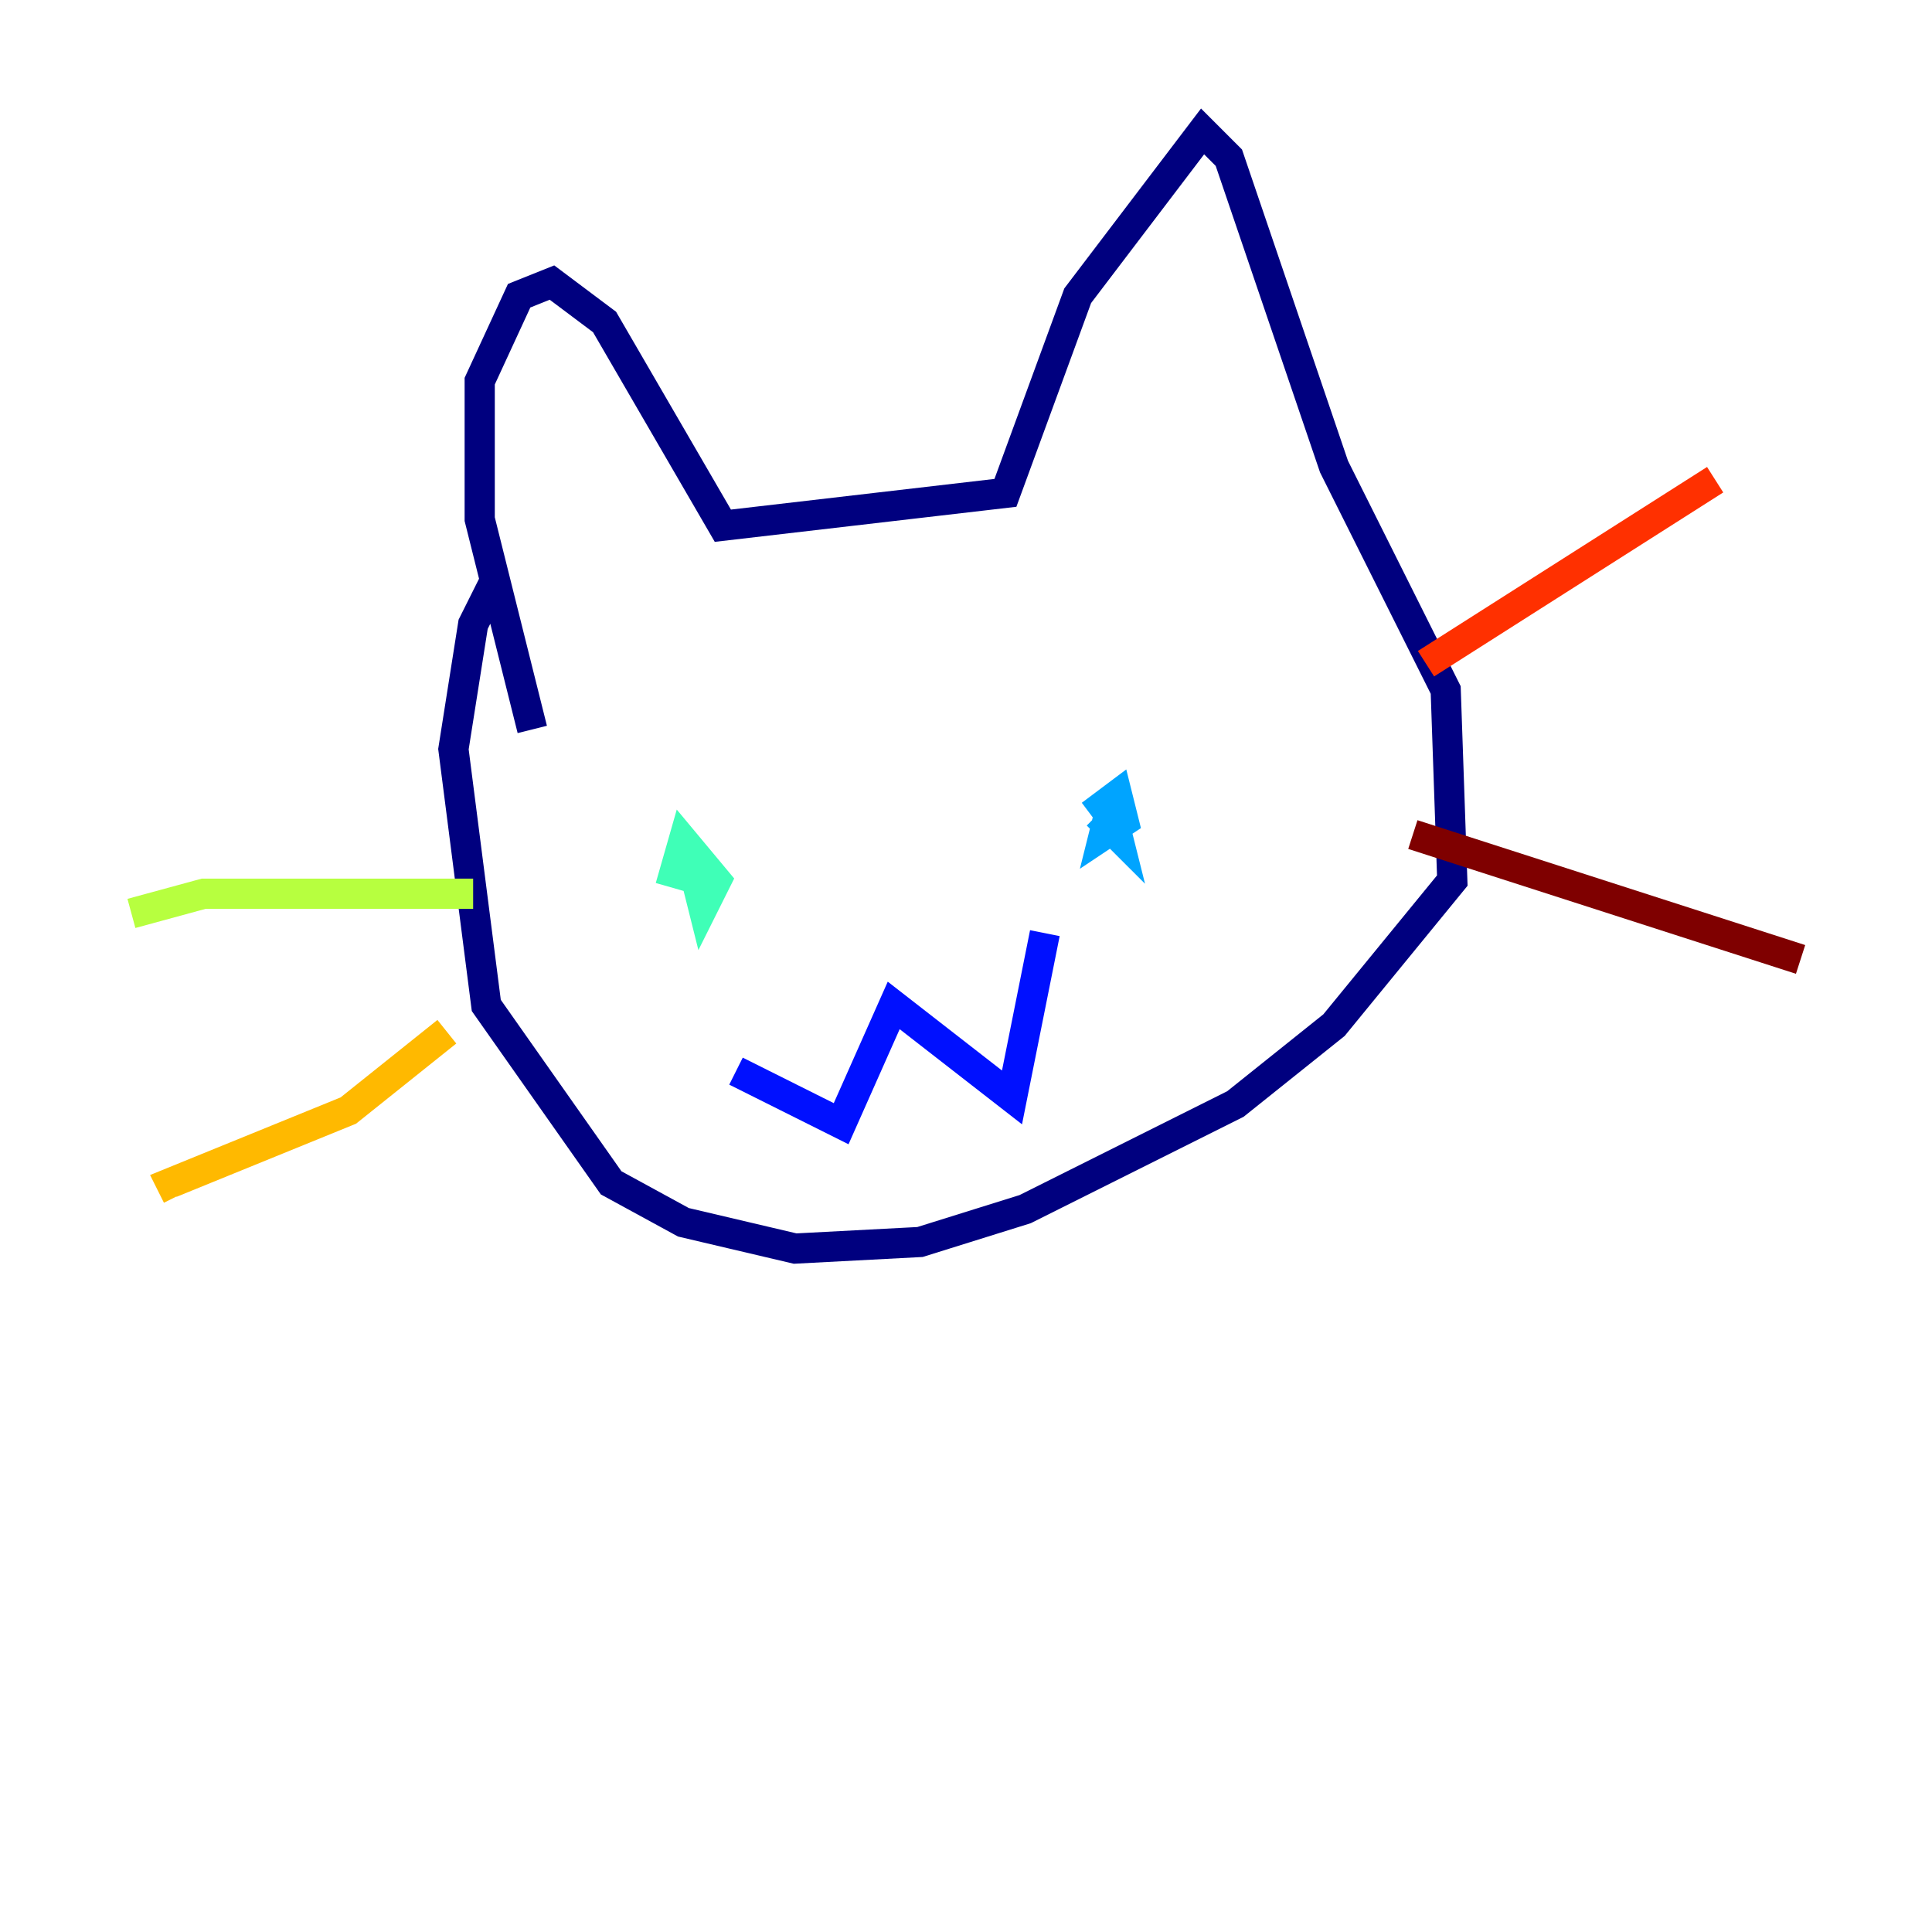 <?xml version="1.0" encoding="utf-8" ?>
<svg baseProfile="tiny" height="128" version="1.2" viewBox="0,0,128,128" width="128" xmlns="http://www.w3.org/2000/svg" xmlns:ev="http://www.w3.org/2001/xml-events" xmlns:xlink="http://www.w3.org/1999/xlink"><defs /><polyline fill="none" points="35.265,48.327 31.782,34.395 31.782,25.252 34.395,19.592 36.571,18.721 40.054,21.333 47.891,34.83 66.612,32.653 71.401,19.592 79.674,8.707 81.415,10.449 88.381,30.912 95.782,45.714 96.218,58.34 88.381,67.918 81.85,73.143 67.918,80.109 60.952,82.286 52.68,82.721 45.279,80.98 40.49,78.367 32.218,66.612 30.041,49.633 31.347,41.361 32.653,38.748 32.653,39.619" stroke="#00007f" stroke-width="2" /><polyline fill="none" points="48.762,70.966 55.728,74.449 59.211,66.612 67.048,72.707 69.225,61.823" stroke="#0010ff" stroke-width="2" /><polyline fill="none" points="72.707,53.986 74.014,55.292 73.578,53.551 73.143,55.292 74.449,54.422 74.014,52.68 72.272,53.986" stroke="#00a4ff" stroke-width="2" /><polyline fill="none" points="45.714,56.599 46.585,60.082 47.456,58.34 45.279,55.728 44.408,58.776" stroke="#3fffb7" stroke-width="2" /><polyline fill="none" points="31.347,59.211 13.497,59.211 8.707,60.517" stroke="#b7ff3f" stroke-width="2" /><polyline fill="none" points="29.605,68.354 23.075,73.578 11.32,78.367 11.755,79.238" stroke="#ffb900" stroke-width="2" /><polyline fill="none" points="94.476,43.973 113.633,31.782" stroke="#ff3000" stroke-width="2" /><polyline fill="none" points="93.605,55.292 119.293,63.565" stroke="#7f0000" stroke-width="2" /></svg>